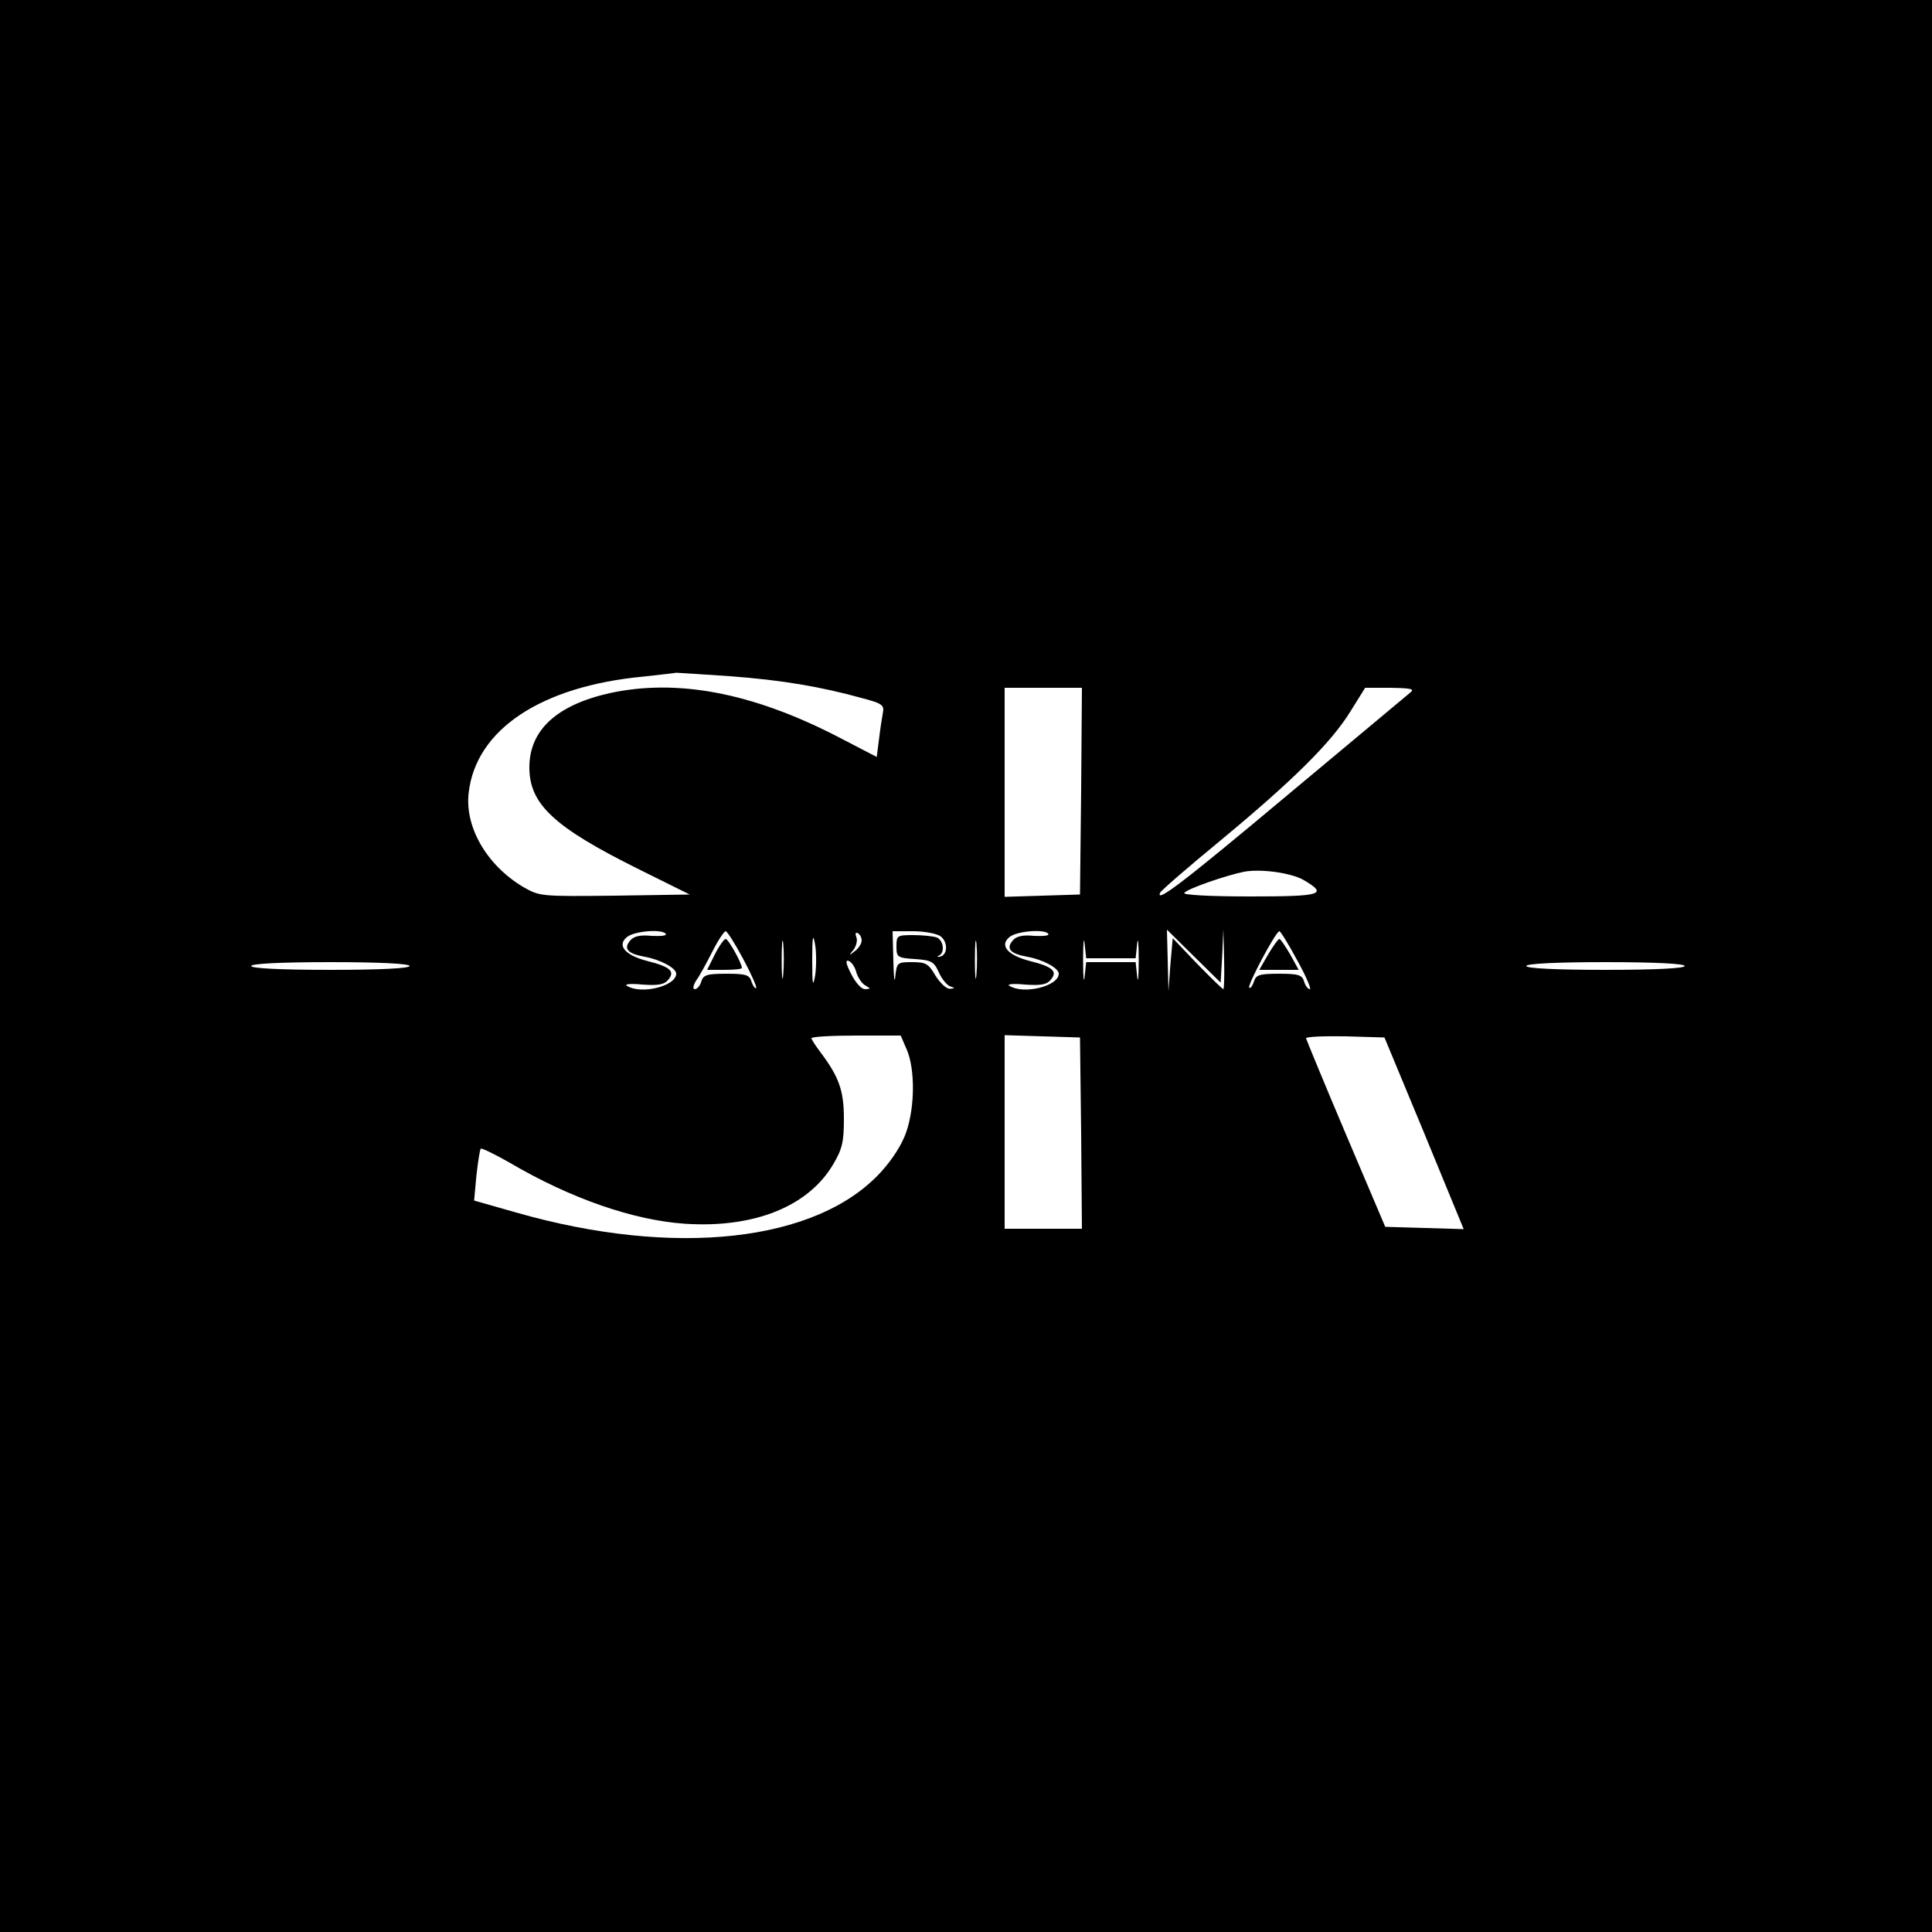 <?xml version="1.0" standalone="no"?>
<!DOCTYPE svg PUBLIC "-//W3C//DTD SVG 20010904//EN"
 "http://www.w3.org/TR/2001/REC-SVG-20010904/DTD/svg10.dtd">
<svg version="1.0" xmlns="http://www.w3.org/2000/svg"
 width="500pt" height="500pt" viewBox="0 0 500 500"
 preserveAspectRatio="xMidYMid meet">
<g transform="translate(0,500) scale(0.1,-0.1)"
fill="#000000" stroke="none">
<path d="M0 2500 l0 -2500 2500 0 2500 0 0 2500 0 2500 -2500 0 -2500 0 0
-2500z m1889 750 c134 -10 235 -27 343 -57 50 -13 57 -18 53 -37 -2 -11 -7
-42 -10 -68 l-6 -47 -106 55 c-219 112 -412 148 -586 110 -137 -31 -207 -96
-207 -192 0 -95 63 -154 280 -262 l135 -67 -194 -3 c-190 -2 -194 -2 -236 22
-95 56 -153 156 -142 245 19 163 187 275 452 300 44 5 82 9 85 10 3 0 65 -4
139 -9z m909 -297 l-3 -268 -97 -3 -98 -3 0 271 0 270 100 0 100 0 -2 -267z
m851 254 c-8 -7 -150 -125 -315 -263 -271 -227 -342 -281 -332 -255 1 5 73 67
158 137 187 155 285 252 335 333 l38 61 66 0 c54 -1 63 -3 50 -13z m-276 -484
c65 -38 49 -43 -138 -43 -105 0 -174 4 -170 9 5 10 109 46 155 55 44 8 121 -3
153 -21z m-1650 -140 c3 -5 -14 -6 -37 -5 -29 3 -46 -1 -55 -12 -18 -21 -7
-34 37 -42 40 -7 82 -29 82 -44 0 -32 -91 -55 -128 -31 -7 4 11 6 40 3 42 -3
57 0 67 12 19 22 6 34 -54 49 -58 15 -80 41 -51 63 21 15 91 20 99 7z m200
-64 c21 -39 36 -73 34 -76 -3 -2 -8 5 -12 16 -5 18 -14 21 -65 21 -50 0 -60
-3 -65 -20 -3 -11 -11 -20 -17 -20 -6 0 -4 10 4 23 9 12 27 46 42 75 14 28 30
52 34 52 4 0 24 -32 45 -71z m104 -41 c-2 -24 -4 -7 -4 37 0 44 2 63 4 43 2
-21 2 -57 0 -80z m83 0 c-6 -35 -8 -29 -8 37 0 59 2 71 7 43 4 -20 4 -56 1
-80z m120 88 c0 -8 -8 -20 -17 -27 -16 -13 -17 -12 -4 3 7 10 11 25 7 33 -3 9
-2 13 4 10 6 -3 10 -12 10 -19z m204 11 c20 -15 19 -49 -2 -53 -7 -1 -8 0 -2
3 16 7 12 40 -6 47 -9 3 -36 6 -60 6 -42 0 -44 -1 -44 -29 0 -28 2 -30 48 -33
42 -3 49 -6 62 -35 8 -18 22 -34 30 -36 12 -4 12 -5 -2 -6 -9 0 -25 15 -37 34
-18 31 -25 35 -60 35 -39 0 -40 -1 -44 -37 -2 -21 -4 -3 -5 40 l-2 77 53 0
c29 0 61 -6 71 -13z m93 -99 c-2 -24 -4 -7 -4 37 0 44 2 63 4 43 2 -21 2 -57
0 -80z m186 105 c3 -5 -14 -6 -37 -5 -29 3 -46 -1 -55 -12 -18 -21 -7 -34 37
-42 40 -7 82 -29 82 -44 0 -32 -91 -55 -128 -31 -7 4 11 6 40 3 42 -3 57 0 67
12 19 22 6 34 -54 49 -58 15 -80 41 -51 63 21 15 91 20 99 7z m162 -63 l64 0
4 38 c2 20 4 1 4 -43 0 -44 -2 -63 -4 -42 l-4 37 -64 0 -64 0 -4 -37 c-2 -21
-4 -2 -4 42 0 44 2 63 4 43 l4 -38 64 0z m288 6 l3 69 2 -77 c1 -43 0 -78 -2
-78 -2 0 -33 30 -68 66 l-63 66 -6 -68 -5 -69 -2 80 -2 79 70 -69 69 -68 4 69z
m194 -11 c23 -41 37 -75 33 -75 -5 0 -12 9 -15 20 -5 17 -15 20 -65 20 -51 0
-60 -3 -65 -21 -4 -11 -9 -18 -12 -15 -6 5 69 146 78 146 3 0 24 -34 46 -75z
m-1141 -31 c4 -13 14 -29 23 -34 15 -9 15 -9 0 -10 -10 0 -25 17 -36 39 -14
27 -16 38 -6 34 7 -3 16 -16 19 -29z m-1156 16 c0 -6 -75 -10 -205 -10 -130 0
-205 4 -205 10 0 6 75 10 205 10 130 0 205 -4 205 -10z m3300 0 c0 -6 -75 -10
-205 -10 -130 0 -205 4 -205 10 0 6 75 10 205 10 130 0 205 -4 205 -10z
m-2013 -217 c21 -50 21 -145 -1 -211 -11 -33 -36 -72 -66 -105 -166 -182 -535
-222 -944 -105 l-109 31 6 65 c4 36 9 67 11 69 2 3 36 -14 75 -36 158 -93 321
-149 453 -158 180 -12 321 45 385 155 23 39 27 58 27 117 0 73 -13 108 -60
171 -13 17 -24 34 -24 37 0 4 52 7 116 7 l115 0 16 -37z m451 -215 l2 -248
-100 0 -100 0 0 250 0 251 98 -3 97 -3 3 -247z m888 -1 l102 -248 -101 3 -102
3 -102 240 c-56 132 -102 244 -103 248 0 4 46 6 102 5 l101 -3 103 -248z"/>
<path d="M1850 2530 l-20 -40 45 0 c25 0 45 2 45 5 0 12 -35 75 -42 75 -4 0
-17 -18 -28 -40z"/>
<path d="M3282 2530 l-23 -40 51 0 51 0 -22 40 c-13 22 -25 40 -28 40 -3 0
-16 -18 -29 -40z"/>
</g>
</svg>
